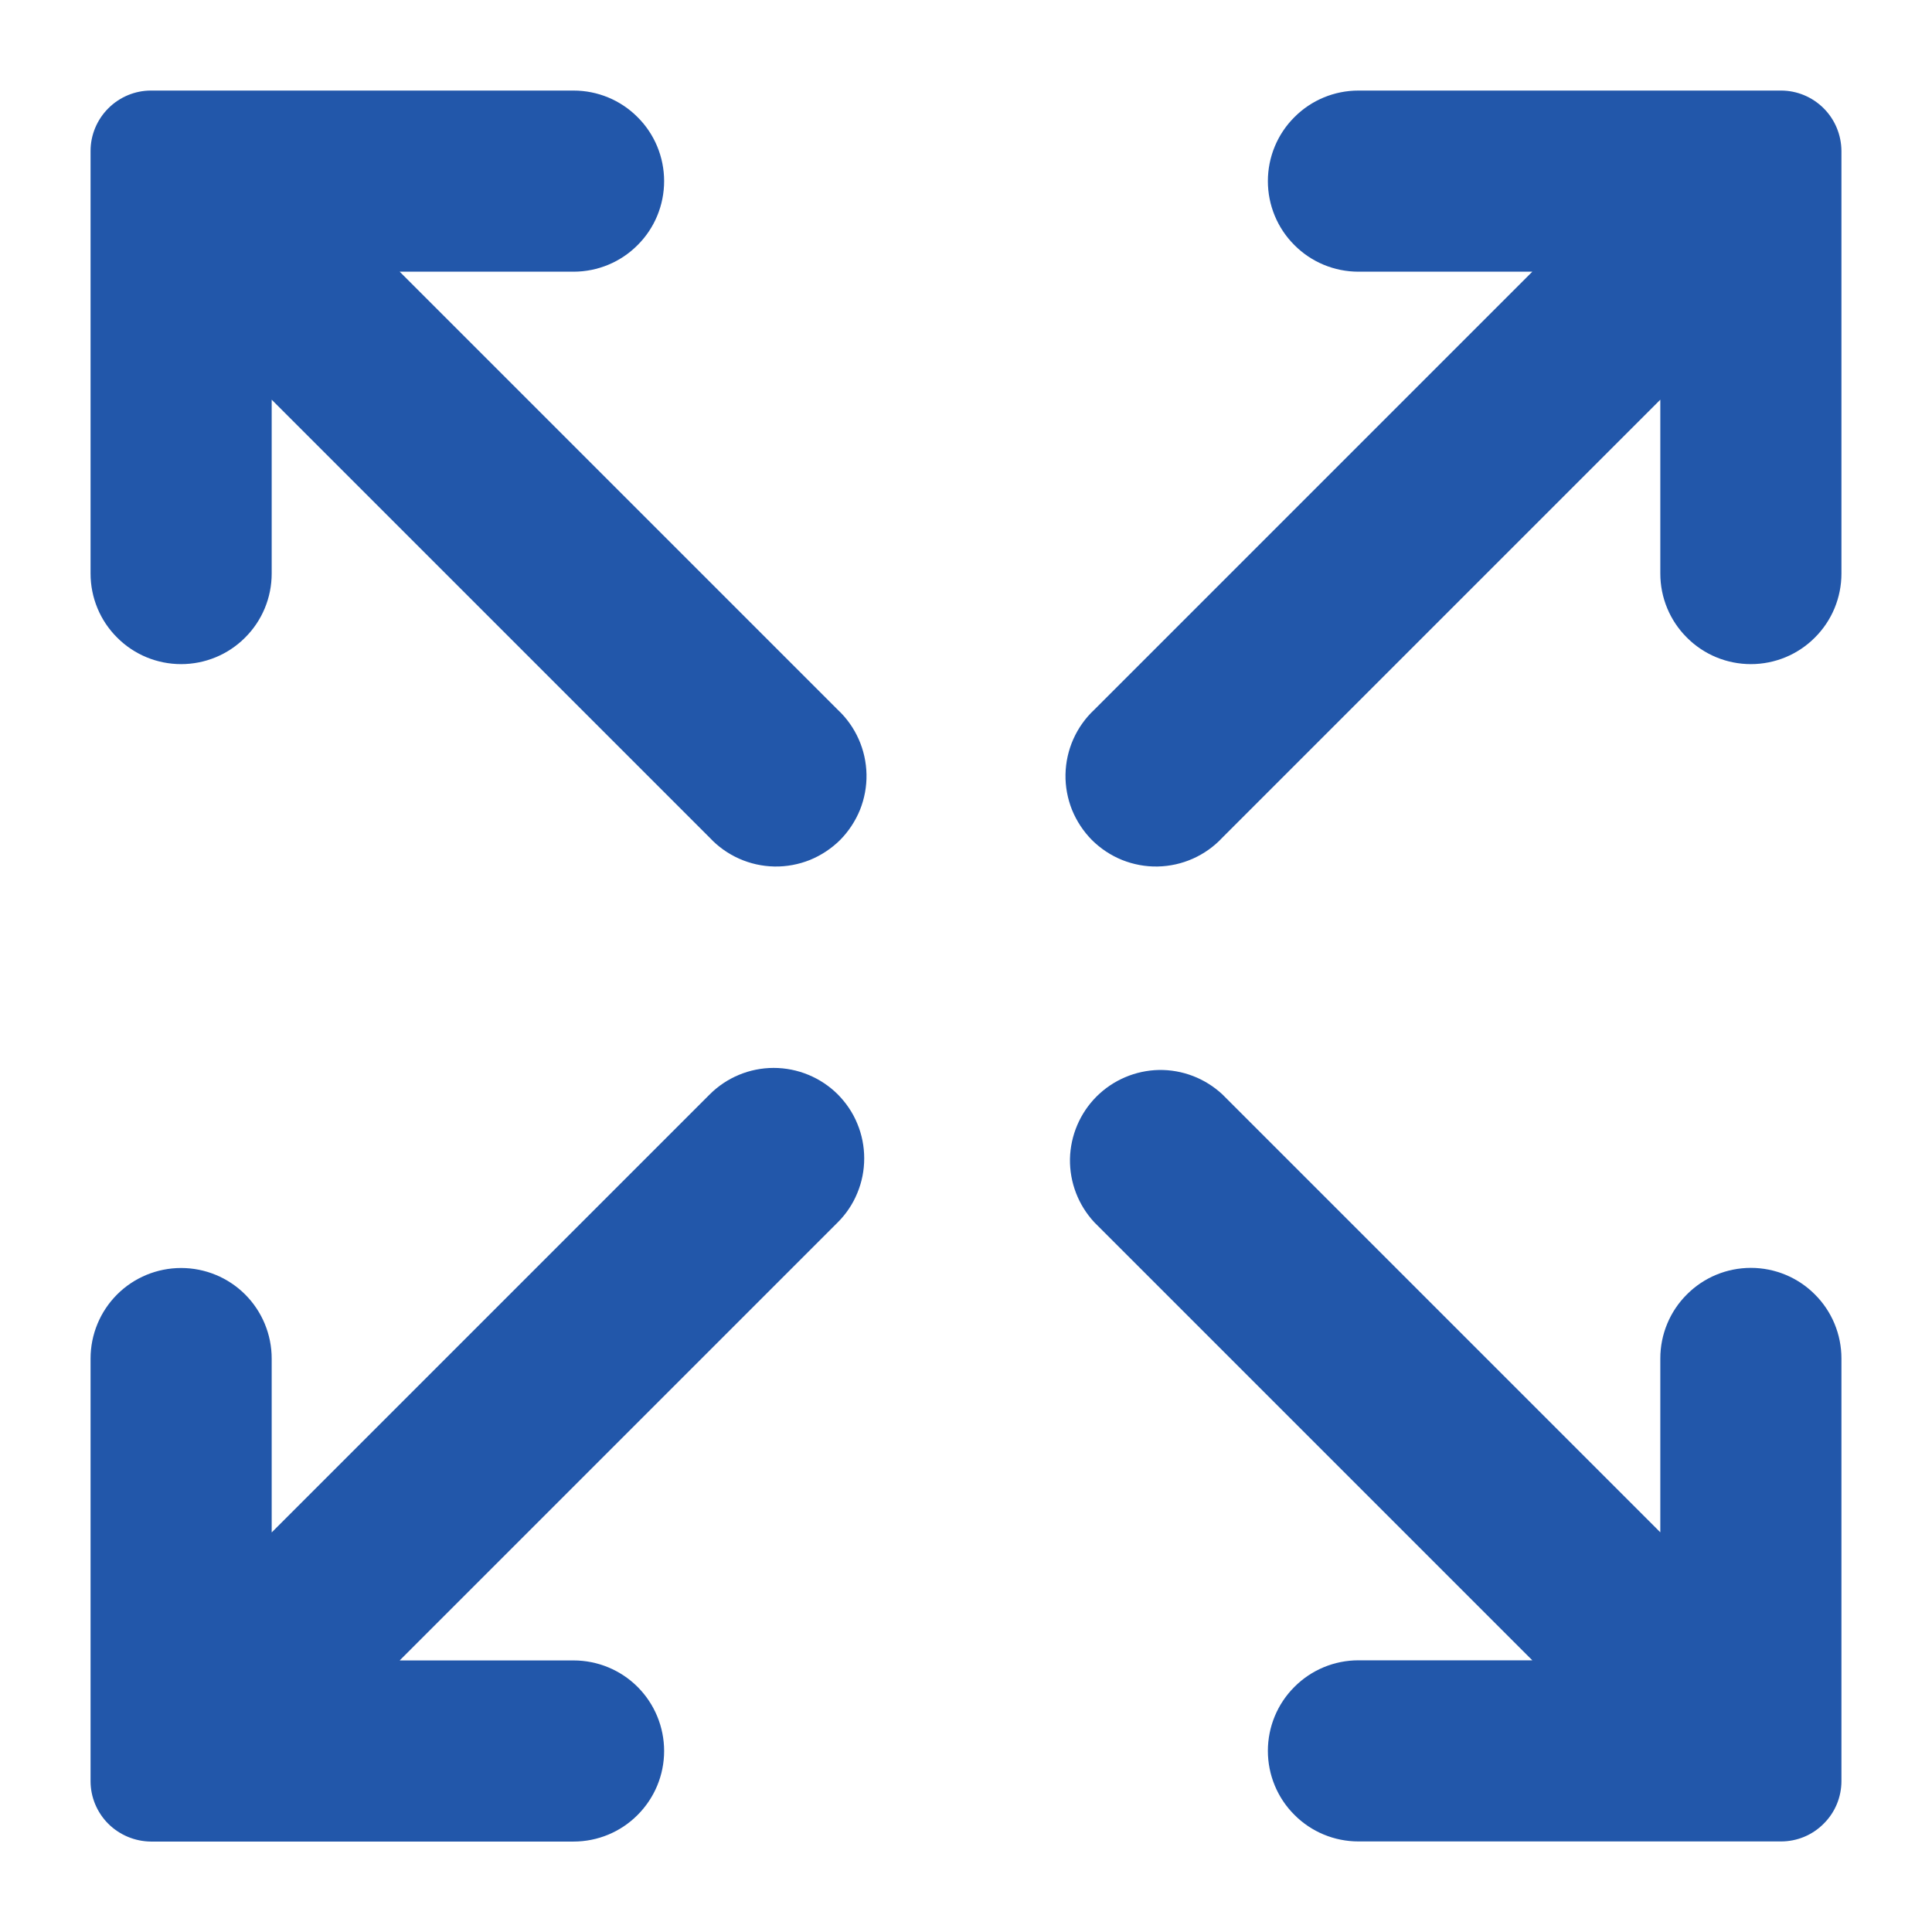 <svg width="16" height="16" viewBox="0 0 16 16" fill="none" xmlns="http://www.w3.org/2000/svg">
<g clip-path="url(#clip0_7985_38713)">
<path d="M15.25 11.25V14.75C15.25 14.883 15.197 15.01 15.103 15.103C15.01 15.197 14.883 15.25 14.75 15.25H11.25C11.051 15.25 10.86 15.171 10.72 15.03C10.579 14.89 10.5 14.699 10.5 14.5C10.5 14.301 10.579 14.11 10.72 13.97C10.86 13.829 11.051 13.75 11.25 13.75H12.69L9.063 10.123C8.93 9.98 8.858 9.792 8.861 9.598C8.865 9.404 8.944 9.218 9.081 9.081C9.218 8.944 9.404 8.865 9.598 8.861C9.792 8.858 9.98 8.93 10.123 9.063L13.75 12.69V11.25C13.75 11.051 13.829 10.86 13.97 10.72C14.11 10.579 14.301 10.5 14.5 10.5C14.699 10.5 14.89 10.579 15.03 10.72C15.171 10.86 15.25 11.051 15.25 11.25Z" fill="#2257AA"/>
<path d="M15.25 1.25V4.75C15.25 4.949 15.171 5.14 15.03 5.28C14.89 5.421 14.699 5.5 14.5 5.5C14.301 5.5 14.11 5.421 13.97 5.28C13.829 5.14 13.75 4.949 13.75 4.75V3.31L10.122 6.938C10.054 7.011 9.971 7.07 9.879 7.111C9.787 7.152 9.688 7.174 9.587 7.176C9.486 7.178 9.386 7.159 9.293 7.122C9.199 7.084 9.115 7.028 9.043 6.957C8.972 6.885 8.916 6.8 8.878 6.707C8.841 6.614 8.822 6.514 8.824 6.413C8.826 6.312 8.848 6.213 8.889 6.121C8.93 6.029 8.989 5.946 9.062 5.878L12.69 2.25H11.25C11.051 2.25 10.86 2.171 10.72 2.03C10.579 1.89 10.5 1.699 10.5 1.5C10.5 1.301 10.579 1.11 10.72 0.97C10.86 0.829 11.051 0.75 11.25 0.75H14.75C14.882 0.75 15.009 0.803 15.103 0.897C15.197 0.991 15.249 1.118 15.25 1.25Z" fill="#2257AA"/>
<path d="M6.938 5.878C7.011 5.946 7.07 6.029 7.111 6.121C7.152 6.213 7.174 6.312 7.176 6.413C7.178 6.514 7.159 6.614 7.122 6.707C7.084 6.8 7.028 6.885 6.957 6.957C6.885 7.028 6.8 7.084 6.707 7.122C6.614 7.159 6.514 7.178 6.413 7.176C6.312 7.174 6.213 7.152 6.121 7.111C6.029 7.07 5.946 7.011 5.878 6.938L2.25 3.31V4.75C2.25 4.949 2.171 5.14 2.03 5.28C1.89 5.421 1.699 5.5 1.5 5.5C1.301 5.5 1.11 5.421 0.97 5.28C0.829 5.14 0.75 4.949 0.75 4.75V1.25C0.75 1.118 0.803 0.991 0.897 0.897C0.991 0.803 1.118 0.75 1.25 0.75H4.75C4.949 0.75 5.14 0.829 5.28 0.97C5.421 1.11 5.5 1.301 5.5 1.5C5.5 1.699 5.421 1.89 5.28 2.03C5.14 2.171 4.949 2.25 4.75 2.25H3.31L6.938 5.878Z" fill="#2257AA"/>
<path d="M6.938 9.063C7.007 9.133 7.063 9.215 7.1 9.306C7.138 9.397 7.157 9.495 7.157 9.593C7.157 9.692 7.138 9.789 7.1 9.88C7.063 9.971 7.007 10.054 6.938 10.123L3.31 13.751H4.75C4.949 13.751 5.14 13.83 5.28 13.97C5.421 14.111 5.5 14.302 5.5 14.501C5.5 14.7 5.421 14.89 5.28 15.031C5.14 15.172 4.949 15.251 4.75 15.251H1.25C1.118 15.25 0.991 15.197 0.897 15.104C0.803 15.01 0.75 14.883 0.75 14.751V11.251C0.75 11.052 0.829 10.861 0.97 10.72C1.11 10.58 1.301 10.501 1.5 10.501C1.699 10.501 1.89 10.58 2.03 10.72C2.171 10.861 2.25 11.052 2.25 11.251V12.691L5.878 9.063C6.018 8.923 6.209 8.844 6.407 8.844C6.606 8.844 6.797 8.923 6.938 9.063Z" fill="#2257AA"/>
</g>
<defs>
<clipPath id="clip0_7985_38713">
<rect width="16" height="16" fill="white"/>
</clipPath>
</defs>
</svg>
